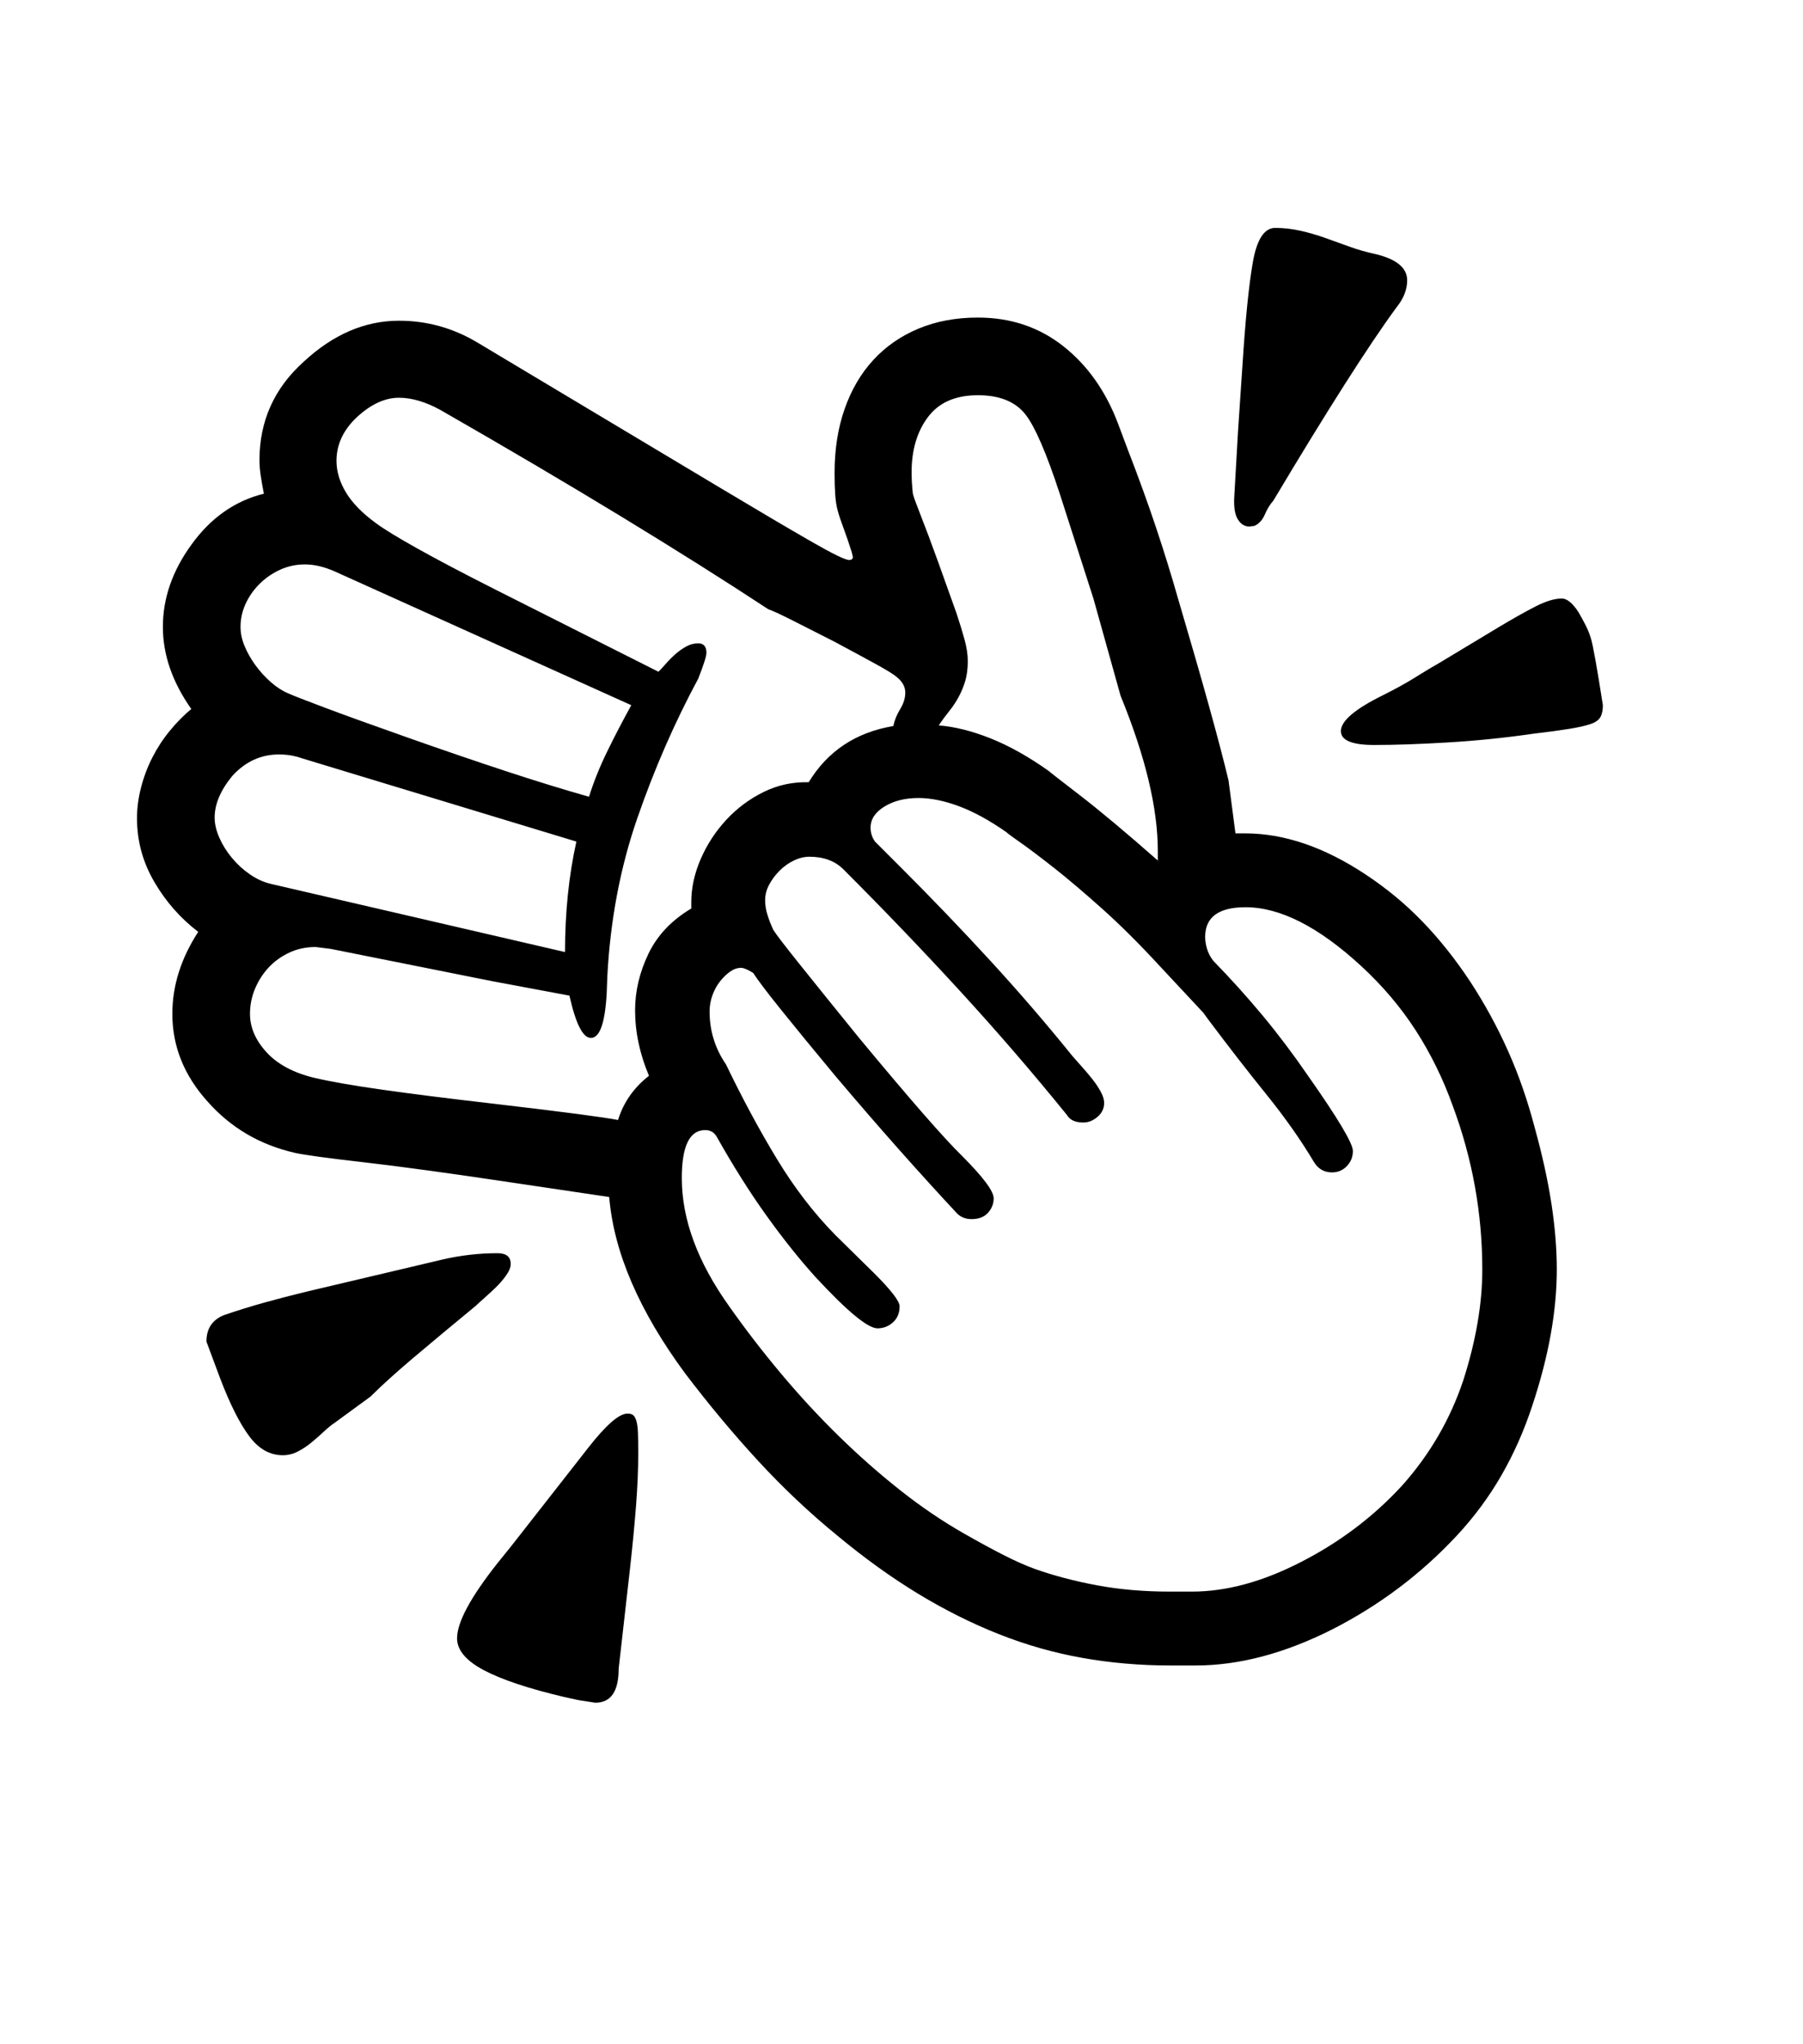 <svg xmlns="http://www.w3.org/2000/svg" xmlns:xlink="http://www.w3.org/1999/xlink" viewBox="0 0 357 404.75" version="1.1">
<defs>
<g>
<symbol overflow="visible" id="glyph0-0">
<path style="stroke:none;" d="M 102.125 -198.625 L 102.125 15.875 L 210.375 15.875 L 210.375 -198.625 Z M 84.375 33.625 L 84.375 -216.375 L 228.125 -216.375 L 228.125 33.625 Z M 84.375 33.625 "/>
</symbol>
<symbol overflow="visible" id="glyph0-1">
<path style="stroke:none;" d="M 301.375 -151.375 C 301.375 -150.375 301.207 -149.582 300.875 -149 C 300.539 -148.414 299.875 -147.957 298.875 -147.625 C 297.875 -147.289 296.477 -146.977 294.688 -146.688 C 292.895 -146.395 290.582 -146.082 287.75 -145.75 C 282 -144.914 276.289 -144.332 270.625 -144 C 264.957 -143.664 260.125 -143.5 256.125 -143.5 C 251.707 -143.5 249.5 -144.414 249.5 -146.25 C 249.5 -148.25 252.289 -150.625 257.875 -153.375 C 260.375 -154.625 262.52 -155.812 264.312 -156.938 C 266.102 -158.062 267.664 -159 269 -159.75 L 280.625 -166.75 C 283.539 -168.5 286.02 -169.895 288.062 -170.938 C 290.102 -171.977 291.832 -172.5 293.25 -172.5 C 294.25 -172.5 295.332 -171.625 296.5 -169.875 C 297.082 -168.875 297.582 -167.957 298 -167.125 C 298.414 -166.289 298.75 -165.457 299 -164.625 C 299.414 -163.289 300.207 -158.875 301.375 -151.375 Z M 232.375 -186.875 L 231.375 -186.75 C 230.457 -186.75 229.707 -187.207 229.125 -188.125 C 228.539 -189.039 228.289 -190.457 228.375 -192.375 L 229.125 -205.5 L 230 -218.5 C 230.582 -227.664 231.27 -234.52 232.062 -239.062 C 232.852 -243.602 234.332 -245.875 236.5 -245.875 C 238.164 -245.875 239.832 -245.688 241.5 -245.312 C 243.164 -244.938 244.812 -244.457 246.438 -243.875 C 248.062 -243.289 249.688 -242.707 251.312 -242.125 C 252.938 -241.539 254.539 -241.082 256.125 -240.75 C 260.457 -239.75 262.625 -238 262.625 -235.5 C 262.625 -233.664 261.914 -231.875 260.5 -230.125 C 255 -222.625 246.875 -209.875 236.125 -191.875 C 235.457 -191.125 234.895 -190.207 234.438 -189.125 C 233.977 -188.039 233.289 -187.289 232.375 -186.875 Z M 82.5 -42.875 C 84.25 -42.875 85.125 -42.164 85.125 -40.75 C 85.125 -40.082 84.812 -39.312 84.188 -38.438 C 83.562 -37.562 82.832 -36.727 82 -35.938 C 81.164 -35.145 80.395 -34.438 79.688 -33.812 C 78.977 -33.188 78.5 -32.75 78.25 -32.5 C 73.5 -28.582 69.375 -25.145 65.875 -22.188 C 62.375 -19.227 59.539 -16.664 57.375 -14.5 L 50.375 -9.375 C 49.625 -8.875 48.852 -8.25 48.062 -7.5 C 47.27 -6.75 46.438 -6.02 45.562 -5.312 C 44.688 -4.602 43.789 -4.02 42.875 -3.562 C 41.957 -3.102 41 -2.875 40 -2.875 C 37.414 -2.875 35.188 -4.145 33.312 -6.688 C 31.438 -9.227 29.539 -13 27.625 -18 L 24.875 -25.375 C 24.875 -27.957 26.039 -29.707 28.375 -30.625 C 31.039 -31.539 33.727 -32.375 36.438 -33.125 C 39.145 -33.875 41.875 -34.582 44.625 -35.25 L 71.625 -41.625 C 75.207 -42.457 78.832 -42.875 82.5 -42.875 Z M 108.25 -11.125 C 108.75 -11.125 109.125 -11.02 109.375 -10.812 C 109.625 -10.602 109.832 -10.227 110 -9.688 C 110.164 -9.145 110.27 -8.375 110.312 -7.375 C 110.352 -6.375 110.375 -5 110.375 -3.25 C 110.375 -0.082 110.227 3.375 109.938 7.125 C 109.645 10.875 109.25 15 108.75 19.5 L 106.5 39.375 C 106.5 43.875 104.957 46.125 101.875 46.125 L 98.625 45.625 L 95.75 45 C 88.664 43.332 83.352 41.562 79.812 39.688 C 76.27 37.812 74.5 35.707 74.5 33.375 C 74.5 30.207 77.164 25.25 82.5 18.5 L 85.125 15.25 C 91.789 6.75 96.895 0.227 100.438 -4.312 C 103.977 -8.852 106.582 -11.125 108.25 -11.125 Z M 26.5 -129.125 C 26.5 -127.875 26.812 -126.539 27.438 -125.125 C 28.062 -123.707 28.895 -122.375 29.938 -121.125 C 30.977 -119.875 32.164 -118.789 33.5 -117.875 C 34.832 -116.957 36.207 -116.332 37.625 -116 L 95.875 -102.5 C 95.875 -110.332 96.625 -117.625 98.125 -124.375 L 43.75 -140.875 C 42.332 -141.375 40.832 -141.625 39.25 -141.625 C 35.664 -141.625 32.582 -140.207 30 -137.375 C 27.664 -134.539 26.5 -131.789 26.5 -129.125 Z M 31.625 -166.875 C 31.625 -165.625 31.895 -164.352 32.438 -163.062 C 32.977 -161.77 33.688 -160.52 34.562 -159.312 C 35.438 -158.102 36.438 -157 37.562 -156 C 38.688 -155 39.832 -154.25 41 -153.75 C 41.914 -153.332 44.312 -152.395 48.188 -150.938 C 52.062 -149.477 57.539 -147.5 64.625 -145 C 71.707 -142.5 78.227 -140.27 84.188 -138.312 C 90.145 -136.352 95.625 -134.664 100.625 -133.25 C 101.539 -136.164 102.727 -139.125 104.188 -142.125 C 105.645 -145.125 107.25 -148.207 109 -151.375 L 50.25 -177.875 C 48.164 -178.789 46.207 -179.25 44.375 -179.25 C 42.625 -179.25 40.977 -178.895 39.438 -178.188 C 37.895 -177.477 36.539 -176.539 35.375 -175.375 C 34.207 -174.207 33.289 -172.895 32.625 -171.438 C 31.957 -169.977 31.625 -168.457 31.625 -166.875 Z M 177.625 -212.75 C 173.207 -212.75 169.914 -211.312 167.75 -208.438 C 165.582 -205.562 164.5 -201.914 164.5 -197.5 C 164.5 -196.832 164.52 -196.145 164.562 -195.438 C 164.602 -194.727 164.664 -194 164.75 -193.25 C 164.914 -192.582 165.438 -191.145 166.312 -188.938 C 167.188 -186.727 168.332 -183.664 169.75 -179.75 L 173.375 -169.625 C 174.039 -167.625 174.582 -165.852 175 -164.312 C 175.414 -162.77 175.625 -161.375 175.625 -160.125 C 175.625 -158.625 175.457 -157.312 175.125 -156.188 C 174.789 -155.062 174.352 -154 173.812 -153 C 173.27 -152 172.645 -151.062 171.938 -150.188 C 171.227 -149.312 170.539 -148.375 169.875 -147.375 C 173.039 -147.125 176.457 -146.27 180.125 -144.812 C 183.789 -143.352 187.625 -141.207 191.625 -138.375 C 191.789 -138.207 193.875 -136.582 197.875 -133.5 C 201.875 -130.414 207 -126.125 213.25 -120.625 L 213.25 -122.5 C 213.25 -131 210.789 -141.25 205.875 -153.25 L 200.5 -172.5 L 193.875 -193.125 C 191.207 -201.289 188.914 -206.582 187 -209 C 185 -211.5 181.875 -212.75 177.625 -212.75 Z M 106.375 -69.25 C 107.457 -72.75 109.5 -75.664 112.5 -78 C 111.582 -80.164 110.895 -82.332 110.438 -84.5 C 109.977 -86.664 109.75 -88.832 109.75 -91 C 109.75 -94.75 110.625 -98.457 112.375 -102.125 C 114.125 -105.789 116.957 -108.789 120.875 -111.125 L 120.875 -112.375 C 120.875 -115.207 121.5 -118.062 122.75 -120.938 C 124 -123.812 125.688 -126.395 127.812 -128.688 C 129.938 -130.977 132.395 -132.812 135.188 -134.188 C 137.977 -135.562 140.957 -136.207 144.125 -136.125 C 147.875 -142.289 153.457 -146 160.875 -147.25 C 161.125 -148.414 161.582 -149.539 162.25 -150.625 C 162.914 -151.707 163.25 -152.789 163.25 -153.875 C 163.25 -155.039 162.664 -156.082 161.5 -157 C 160.914 -157.5 159.602 -158.312 157.562 -159.438 C 155.52 -160.562 152.707 -162.082 149.125 -164 C 145.539 -165.832 142.664 -167.289 140.5 -168.375 C 138.332 -169.457 136.875 -170.125 136.125 -170.375 C 127.375 -176.125 117.625 -182.27 106.875 -188.812 C 96.125 -195.352 84.207 -202.375 71.125 -209.875 C 68.207 -211.457 65.5 -212.25 63 -212.25 C 60.164 -212.25 57.332 -210.914 54.5 -208.25 C 51.914 -205.75 50.625 -202.914 50.625 -199.75 C 50.625 -197.664 51.25 -195.582 52.5 -193.5 C 53.75 -191.414 55.75 -189.375 58.5 -187.375 C 60.082 -186.207 62.812 -184.539 66.688 -182.375 C 70.562 -180.207 75.625 -177.539 81.875 -174.375 L 114.375 -158 C 114.875 -158.5 115.395 -159.062 115.938 -159.688 C 116.477 -160.312 117.082 -160.914 117.75 -161.5 C 118.414 -162.082 119.125 -162.582 119.875 -163 C 120.625 -163.414 121.414 -163.625 122.25 -163.625 C 123.332 -163.625 123.875 -163 123.875 -161.75 C 123.875 -161.082 123.332 -159.375 122.25 -156.625 C 117.582 -147.957 113.562 -138.75 110.188 -129 C 106.812 -119.25 104.832 -108.789 104.25 -97.625 L 104.125 -94.25 C 103.789 -88.414 102.75 -85.5 101 -85.5 C 99.414 -85.5 98 -88.289 96.75 -93.875 L 81.375 -96.75 L 49.5 -103.125 L 46.5 -103.5 C 44.582 -103.5 42.832 -103.125 41.25 -102.375 C 39.664 -101.625 38.312 -100.645 37.188 -99.438 C 36.062 -98.227 35.164 -96.832 34.5 -95.25 C 33.832 -93.664 33.5 -92 33.5 -90.25 C 33.5 -87.582 34.582 -85.062 36.75 -82.688 C 38.914 -80.312 42.039 -78.625 46.125 -77.625 C 49.289 -76.875 53.812 -76.082 59.688 -75.25 C 65.562 -74.414 72.832 -73.5 81.5 -72.5 C 88.664 -71.664 94.289 -70.977 98.375 -70.438 C 102.457 -69.895 105.125 -69.5 106.375 -69.25 Z M 277.5 -39.625 C 277.5 -50.789 275.539 -61.625 271.625 -72.125 C 269.707 -77.457 267.27 -82.414 264.312 -87 C 261.352 -91.582 257.75 -95.832 253.5 -99.75 C 245.082 -107.5 237.457 -111.375 230.625 -111.375 C 225.289 -111.375 222.625 -109.414 222.625 -105.5 C 222.625 -104.75 222.75 -103.957 223 -103.125 C 223.25 -102.289 223.664 -101.5 224.25 -100.75 C 227.664 -97.25 230.914 -93.645 234 -89.938 C 237.082 -86.227 240.082 -82.25 243 -78 C 248.914 -69.582 251.875 -64.625 251.875 -63.125 C 251.875 -61.957 251.477 -60.957 250.688 -60.125 C 249.895 -59.289 248.914 -58.875 247.75 -58.875 C 246.164 -58.875 244.957 -59.582 244.125 -61 C 241.539 -65.332 238.414 -69.77 234.75 -74.312 C 231.082 -78.852 227.25 -83.789 223.25 -89.125 L 222.25 -90.5 L 213.5 -99.875 C 209.582 -104.125 205.832 -107.852 202.25 -111.062 C 198.664 -114.27 195.5 -116.957 192.75 -119.125 C 190 -121.289 187.789 -122.957 186.125 -124.125 C 184.457 -125.289 183.5 -126 183.25 -126.25 C 179.914 -128.582 176.789 -130.289 173.875 -131.375 C 170.957 -132.457 168.289 -133 165.875 -133 C 163.207 -133 160.957 -132.438 159.125 -131.312 C 157.289 -130.188 156.375 -128.789 156.375 -127.125 C 156.375 -126.125 156.664 -125.207 157.25 -124.375 L 162.625 -119 C 168.625 -113 174.438 -106.938 180.062 -100.812 C 185.688 -94.688 191.125 -88.375 196.375 -81.875 C 196.957 -81.207 197.602 -80.477 198.312 -79.688 C 199.02 -78.895 199.688 -78.102 200.312 -77.312 C 200.938 -76.52 201.477 -75.707 201.938 -74.875 C 202.395 -74.039 202.625 -73.289 202.625 -72.625 C 202.625 -71.539 202.188 -70.625 201.312 -69.875 C 200.438 -69.125 199.5 -68.75 198.5 -68.75 C 196.914 -68.75 195.832 -69.25 195.25 -70.25 C 188.5 -78.582 181.438 -86.77 174.062 -94.812 C 166.688 -102.852 159 -110.875 151 -118.875 C 149.332 -120.539 147.082 -121.375 144.25 -121.375 C 143.25 -121.375 142.227 -121.125 141.188 -120.625 C 140.145 -120.125 139.207 -119.457 138.375 -118.625 C 137.539 -117.789 136.852 -116.875 136.312 -115.875 C 135.77 -114.875 135.5 -113.832 135.5 -112.75 C 135.5 -111.832 135.645 -110.895 135.938 -109.938 C 136.227 -108.977 136.625 -107.957 137.125 -106.875 C 137.707 -105.957 139.414 -103.727 142.25 -100.188 C 145.082 -96.645 149 -91.789 154 -85.625 C 164.082 -73.457 170.914 -65.625 174.5 -62.125 C 178.664 -57.957 180.75 -55.164 180.75 -53.75 C 180.75 -52.664 180.375 -51.707 179.625 -50.875 C 178.875 -50.039 177.789 -49.625 176.375 -49.625 C 175.207 -49.625 174.25 -50 173.5 -50.75 C 170 -54.5 166.25 -58.625 162.25 -63.125 C 158.25 -67.625 153.957 -72.582 149.375 -78 C 144.875 -83.414 141.27 -87.812 138.562 -91.188 C 135.852 -94.562 134.039 -96.957 133.125 -98.375 C 132.039 -99.039 131.25 -99.375 130.75 -99.375 C 130 -99.375 129.27 -99.125 128.562 -98.625 C 127.852 -98.125 127.188 -97.477 126.562 -96.688 C 125.938 -95.895 125.438 -94.977 125.062 -93.938 C 124.688 -92.895 124.5 -91.832 124.5 -90.75 C 124.5 -86.914 125.582 -83.414 127.75 -80.25 C 131 -73.5 134.352 -67.27 137.812 -61.562 C 141.27 -55.852 145.125 -50.832 149.375 -46.5 L 157.125 -38.875 C 160.457 -35.539 162.125 -33.375 162.125 -32.375 C 162.125 -31.039 161.688 -29.977 160.812 -29.188 C 159.938 -28.395 158.914 -28 157.75 -28 C 155.832 -28 151.75 -31.375 145.5 -38.125 C 142.332 -41.625 139.102 -45.664 135.812 -50.25 C 132.52 -54.832 129.207 -60.082 125.875 -66 C 125.375 -66.832 124.625 -67.25 123.625 -67.25 C 120.539 -67.25 119 -64.082 119 -57.75 C 119 -49.582 122.125 -41.125 128.375 -32.375 C 131.539 -27.875 134.957 -23.438 138.625 -19.062 C 142.289 -14.688 146.102 -10.562 150.062 -6.688 C 154.02 -2.812 158.082 0.77 162.25 4.062 C 166.414 7.352 170.625 10.207 174.875 12.625 C 177.789 14.289 180.395 15.707 182.688 16.875 C 184.977 18.039 187.039 18.957 188.875 19.625 C 192.625 20.957 196.727 22.039 201.188 22.875 C 205.645 23.707 210.457 24.125 215.625 24.125 L 220 24.125 C 226.832 24.125 234.039 22.164 241.625 18.25 C 249.289 14.332 255.957 9.289 261.625 3.125 C 267.125 -3.039 271.164 -10 273.75 -17.75 C 276.25 -25.582 277.5 -32.875 277.5 -39.625 Z M 292.25 -39.625 C 292.25 -31.375 290.625 -22.375 287.375 -12.625 C 285.789 -7.789 283.77 -3.227 281.312 1.062 C 278.852 5.352 275.875 9.375 272.375 13.125 C 265.289 20.707 257.082 26.875 247.75 31.625 C 238.332 36.375 229.332 38.75 220.75 38.75 L 215.75 38.75 C 209.75 38.75 203.938 38.25 198.312 37.25 C 192.688 36.25 187.188 34.688 181.812 32.562 C 176.438 30.438 171.102 27.77 165.812 24.562 C 160.52 21.352 155.164 17.5 149.75 13 C 144.25 8.5 139.039 3.582 134.125 -1.75 C 129.207 -7.082 124.375 -12.875 119.625 -19.125 C 110.539 -31.457 105.539 -43.082 104.625 -54 L 86.125 -56.75 C 73.375 -58.664 63.352 -60.039 56.062 -60.875 C 48.77 -61.707 44.207 -62.332 42.375 -62.75 C 35.457 -64.332 29.707 -67.707 25.125 -72.875 C 20.457 -78.039 18.125 -83.832 18.125 -90.25 C 18.125 -95.832 19.832 -101.25 23.25 -106.5 C 19.75 -109.164 16.852 -112.457 14.562 -116.375 C 12.27 -120.289 11.125 -124.5 11.125 -129 C 11.125 -131 11.395 -133.039 11.938 -135.125 C 12.477 -137.207 13.227 -139.188 14.188 -141.062 C 15.145 -142.938 16.289 -144.688 17.625 -146.312 C 18.957 -147.938 20.375 -149.375 21.875 -150.625 C 18.125 -155.957 16.25 -161.375 16.25 -166.875 C 16.25 -172.539 18.125 -177.957 21.875 -183.125 C 25.707 -188.457 30.5 -191.832 36.25 -193.25 C 36 -194.5 35.789 -195.688 35.625 -196.812 C 35.457 -197.938 35.375 -198.957 35.375 -199.875 C 35.375 -207.625 38.289 -214.125 44.125 -219.375 C 49.957 -224.789 56.25 -227.5 63 -227.5 C 68.582 -227.5 73.789 -226.039 78.625 -223.125 L 126.875 -194.25 C 134.539 -189.664 140.477 -186.164 144.688 -183.75 C 148.895 -181.332 151.375 -180.125 152.125 -180.125 C 152.625 -180.125 152.875 -180.332 152.875 -180.75 L 152.625 -181.75 C 152.039 -183.582 151.5 -185.164 151 -186.5 C 150.5 -187.832 150.125 -188.957 149.875 -189.875 C 149.625 -190.789 149.457 -191.852 149.375 -193.062 C 149.289 -194.27 149.25 -195.707 149.25 -197.375 C 149.25 -202.039 149.914 -206.27 151.25 -210.062 C 152.582 -213.852 154.477 -217.082 156.938 -219.75 C 159.395 -222.414 162.375 -224.477 165.875 -225.938 C 169.375 -227.395 173.289 -228.125 177.625 -228.125 C 184.125 -228.125 189.77 -226.227 194.562 -222.438 C 199.352 -218.645 202.957 -213.539 205.375 -207.125 L 207.25 -202.125 C 209.414 -196.539 211.312 -191.312 212.938 -186.438 C 214.562 -181.562 216 -176.914 217.25 -172.5 C 219.664 -164.332 221.707 -157.25 223.375 -151.25 C 225.039 -145.25 226.332 -140.332 227.25 -136.5 L 228.625 -126 L 230.5 -126 C 238.25 -126 246.207 -123.289 254.375 -117.875 C 258.539 -115.125 262.312 -112 265.688 -108.5 C 269.062 -105 272.207 -101.039 275.125 -96.625 C 277.957 -92.289 280.438 -87.75 282.562 -83 C 284.688 -78.25 286.457 -73.164 287.875 -67.75 C 289.375 -62.332 290.477 -57.312 291.188 -52.688 C 291.895 -48.062 292.25 -43.707 292.25 -39.625 Z M 292.25 -39.625 "/>
</symbol>
</g>
</defs>
<g id="surface1">
<rect x="0" y="0" width="357" height="404.75" style="fill:rgb(100%,100%,100%);fill-opacity:1;stroke:none;"/>
<g style="fill:rgb(0%,0%,0%);fill-opacity:1;">
  <use xlink:href="#glyph0-1" x="16" y="291"/>
</g>
</g>
</svg>
